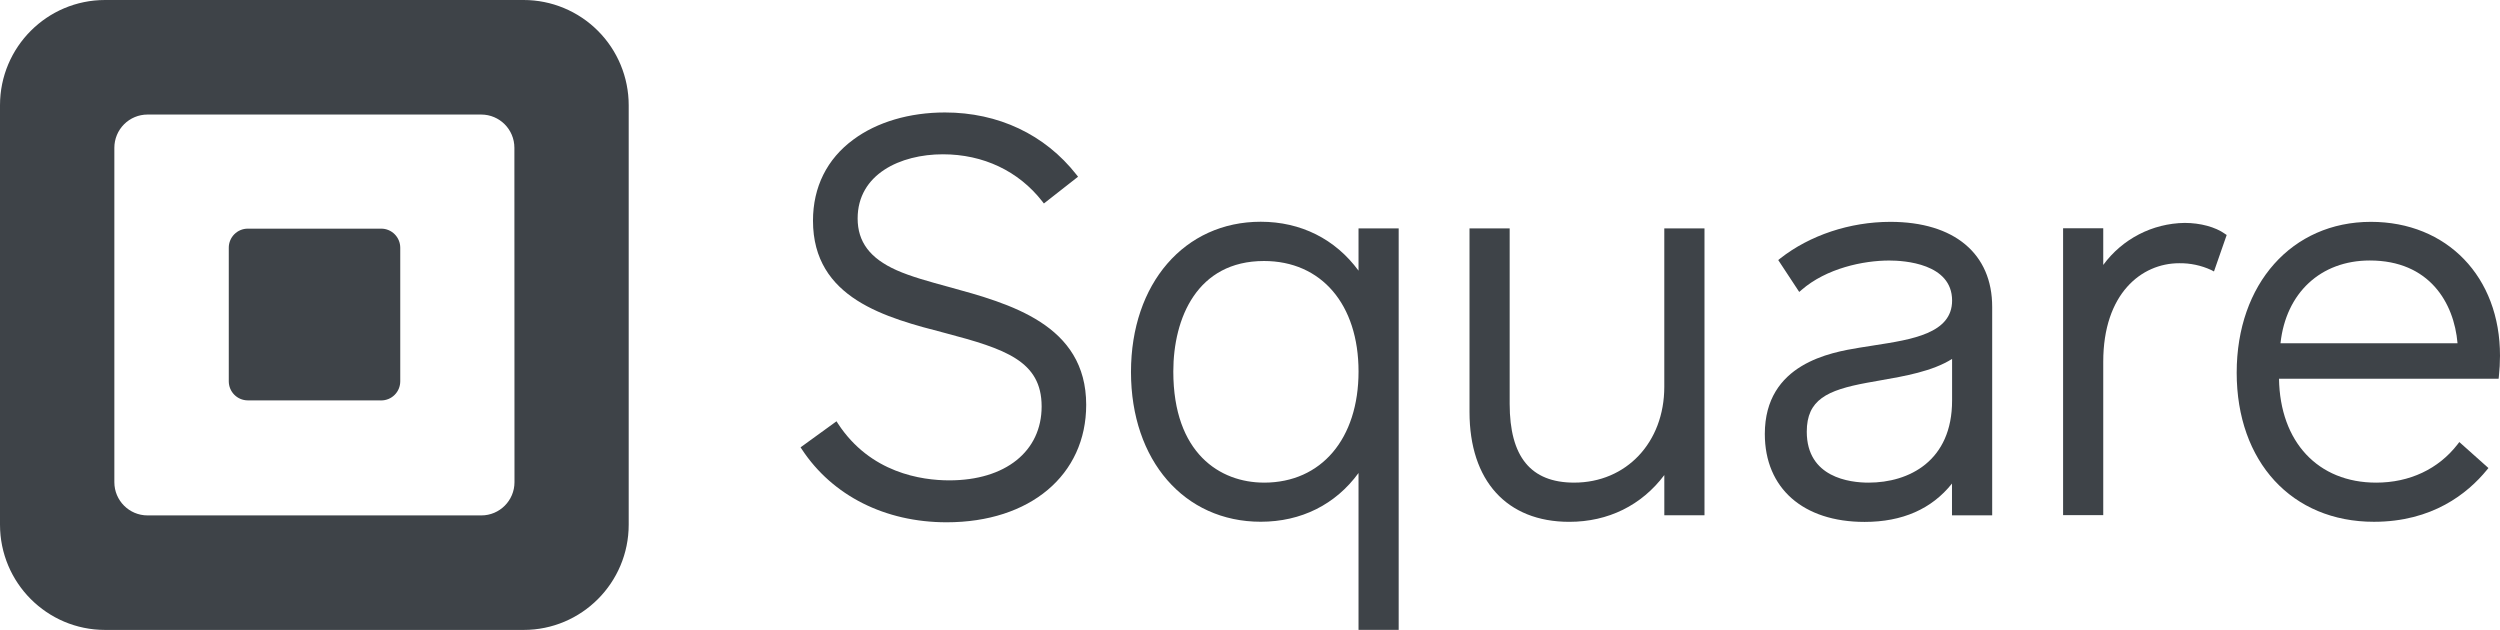 <svg xmlns="http://www.w3.org/2000/svg" width="127" height="32" viewBox="0 0 127 32">
    <g fill="none" fill-rule="evenodd">
        <g fill="#3E4348">
            <g>
                <g>
                    <path d="M5.337 0H26.6c1.415 0 2.773.563 3.774 1.566 1.002 1.002 1.564 2.363 1.564 3.781v21.304c0 2.954-2.39 5.349-5.338 5.349H5.337C2.389 32 0 29.605 0 26.651V5.347C0 2.394 2.39 0 5.337 0zm19.115 26.183c.93 0 1.684-.756 1.684-1.688l-.005-16.988c0-.932-.754-1.688-1.684-1.688H7.494c-.447 0-.876.178-1.192.495-.316.317-.493.746-.493 1.194v16.987c0 .932.754 1.688 1.685 1.688h16.958z" transform="translate(-1067 -939) translate(180 890) translate(887 49)"/>
                    <path fill-rule="nonzero" d="M12.58 20.339c-.53-.005-.958-.437-.958-.97v-6.78c-.002-.258.1-.506.281-.689.182-.183.428-.285.685-.285h6.778c.257 0 .504.103.685.286.181.182.283.43.282.687v6.78c0 .258-.1.505-.282.688-.181.183-.428.285-.685.286l-6.785-.003zM48.19 14.574c-.988-.27-1.924-.525-2.65-.85-1.346-.602-1.972-1.437-1.972-2.626 0-2.248 2.17-3.26 4.33-3.26 2.053 0 3.846.85 5.05 2.393l.082.106 1.735-1.36-.083-.106c-1.601-2.04-3.972-3.158-6.679-3.158-1.802 0-3.454.488-4.648 1.374-1.345.986-2.055 2.416-2.055 4.123 0 3.966 3.728 4.934 6.725 5.711 3.032.802 4.89 1.41 4.89 3.727 0 2.28-1.84 3.754-4.689 3.754-1.408 0-4.016-.374-5.656-2.883l-.075-.118-1.826 1.324.071.107c1.55 2.35 4.224 3.7 7.347 3.7 4.24 0 7.092-2.399 7.092-5.967 0-4.083-3.877-5.14-6.988-5.991z" transform="translate(-1067 -939) translate(180 890) translate(887 49)"/>
                    <path d="M69.013 13.75v-2.148h2.04v20.395h-2.04v-7.968c-1.165 1.6-2.913 2.476-4.968 2.476-3.88 0-6.591-3.112-6.591-7.607s2.718-7.633 6.591-7.633c2.041 0 3.789.88 4.968 2.485zm-9.409 5.123c0 4.16 2.379 5.644 4.606 5.644l.004.001c2.915 0 4.8-2.236 4.8-5.645 0-3.41-1.888-5.614-4.804-5.614-3.395 0-4.606 2.9-4.606 5.614z" transform="translate(-1067 -939) translate(180 890) translate(887 49)"/>
                    <path fill-rule="nonzero" d="M84.546 11.602v8.05c0 2.818-1.926 4.865-4.58 4.865-2.203 0-3.275-1.31-3.275-4.004v-8.91h-2.04v9.327c0 3.493 1.894 5.579 5.068 5.579 1.977 0 3.675-.84 4.828-2.376v2.043h2.041V11.602h-2.042z" transform="translate(-1067 -939) translate(180 890) translate(887 49)"/>
                    <path d="M90.431 13.133c1.505-1.184 3.547-1.863 5.6-1.863 3.243 0 5.178 1.616 5.172 4.327V26.18h-2.042v-1.616c-1.03 1.293-2.521 1.949-4.44 1.949-3.125 0-5.068-1.713-5.068-4.467 0-3.582 3.369-4.144 4.804-4.383.234-.039.475-.076.717-.113l.009-.002c1.96-.302 3.984-.614 3.984-2.28 0-1.887-2.443-2.033-3.192-2.033-1.322 0-3.189.393-4.458 1.495l-.116.101-1.066-1.62.096-.077zm1.353 8.797c0 2.335 2.194 2.588 3.138 2.588h.001c2.052 0 4.247-1.096 4.243-4.176v-2.109c-.996.63-2.412.876-3.676 1.096l-.021.004-.634.113c-2.024.376-3.051.86-3.051 2.484z" transform="translate(-1067 -939) translate(180 890) translate(887 49)"/>
                    <path fill-rule="nonzero" d="M113.026 11.877c-.485-.346-1.249-.553-2.045-.553-1.637.022-3.168.813-4.136 2.135v-1.863h-2.04V26.17h2.04v-7.794c0-3.456 1.939-5.004 3.858-5.004.562-.008 1.119.11 1.63.346l.137.073.646-1.854-.09-.059z" transform="translate(-1067 -939) translate(180 890) translate(887 49)"/>
                    <path d="M113.624 18.929c0-4.509 2.807-7.659 6.818-7.659 3.865 0 6.566 2.796 6.558 6.807-.001.348-.02.696-.057 1.043l-.013.12h-11.156c.05 3.209 1.978 5.278 4.936 5.278 1.696 0 3.164-.69 4.136-1.947l.088-.115 1.479 1.32-.082.1c-.983 1.2-2.774 2.631-5.734 2.631-4.168 0-6.973-3.045-6.973-7.578zm6.762-5.696c-2.493 0-4.26 1.644-4.537 4.204h8.994c-.177-2.059-1.432-4.204-4.457-4.204z" transform="translate(-1067 -939) translate(180 890) translate(887 49)"/>
                </g>
            </g>
        </g>
    </g>
</svg>

